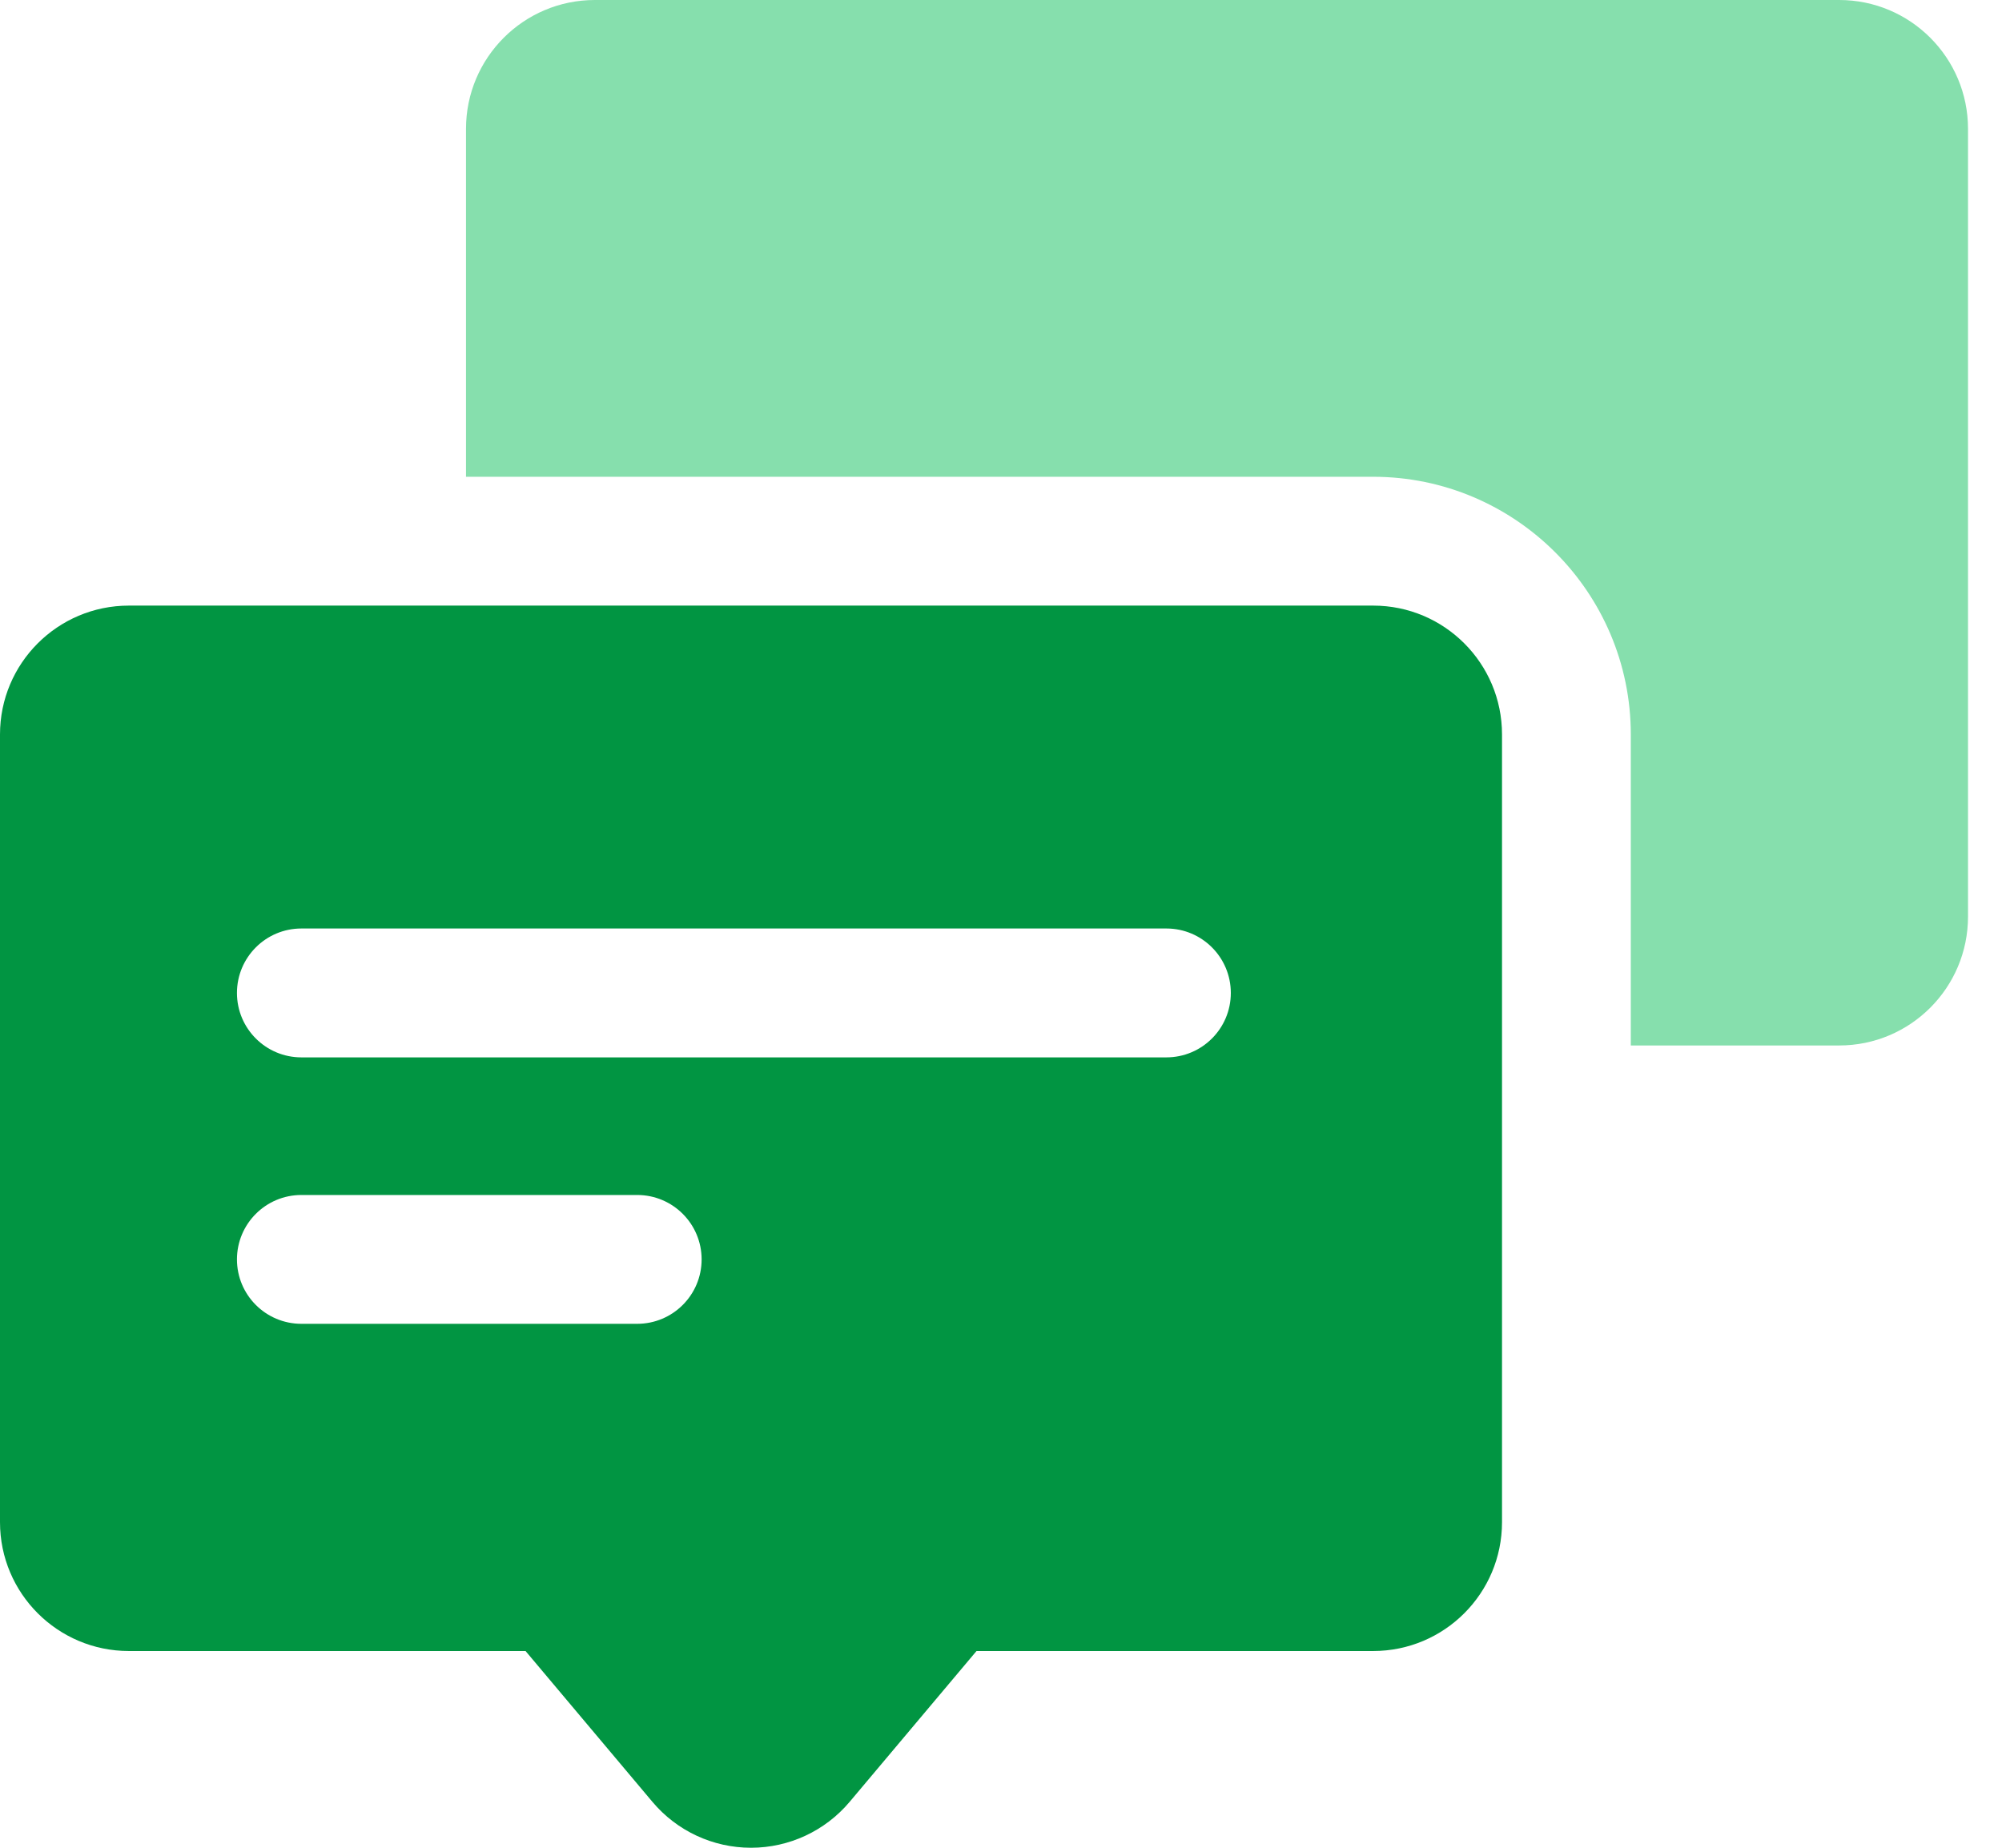 <svg width="39" height="36" viewBox="0 0 39 36" fill="none" xmlns="http://www.w3.org/2000/svg">
<path d="M35.828 0H11.589C10.202 0 9.078 1.124 9.078 2.511V9.289C9.498 9.289 26.592 9.289 26.748 9.289C29.517 9.289 31.769 11.541 31.769 14.31C31.769 17.187 31.769 17.584 31.769 20.369H35.828C37.214 20.369 38.338 19.244 38.338 17.858V2.511C38.338 1.124 37.214 0 35.828 0Z" fill="#86DFAD"/>
<path d="M26.75 11.799H2.511C1.124 11.799 0 12.923 0 14.309V29.657C0 31.043 1.124 32.167 2.511 32.167H10.238L12.709 35.105C13.186 35.673 13.889 36 14.63 36C15.371 36 16.074 35.673 16.552 35.105L19.023 32.167H26.75C28.136 32.167 29.26 31.043 29.26 29.657V14.309C29.26 12.923 28.136 11.799 26.75 11.799ZM12.413 25.792H5.871C5.178 25.792 4.616 25.23 4.616 24.537C4.616 23.844 5.178 23.282 5.871 23.282H12.413C13.106 23.282 13.668 23.844 13.668 24.537C13.668 25.23 13.106 25.792 12.413 25.792ZM22.721 20.601H5.871C5.178 20.601 4.616 20.039 4.616 19.346C4.616 18.652 5.178 18.09 5.871 18.09H22.722C23.415 18.09 23.977 18.652 23.977 19.346C23.977 20.039 23.415 20.601 22.721 20.601Z" fill="#019542"/>
</svg>
